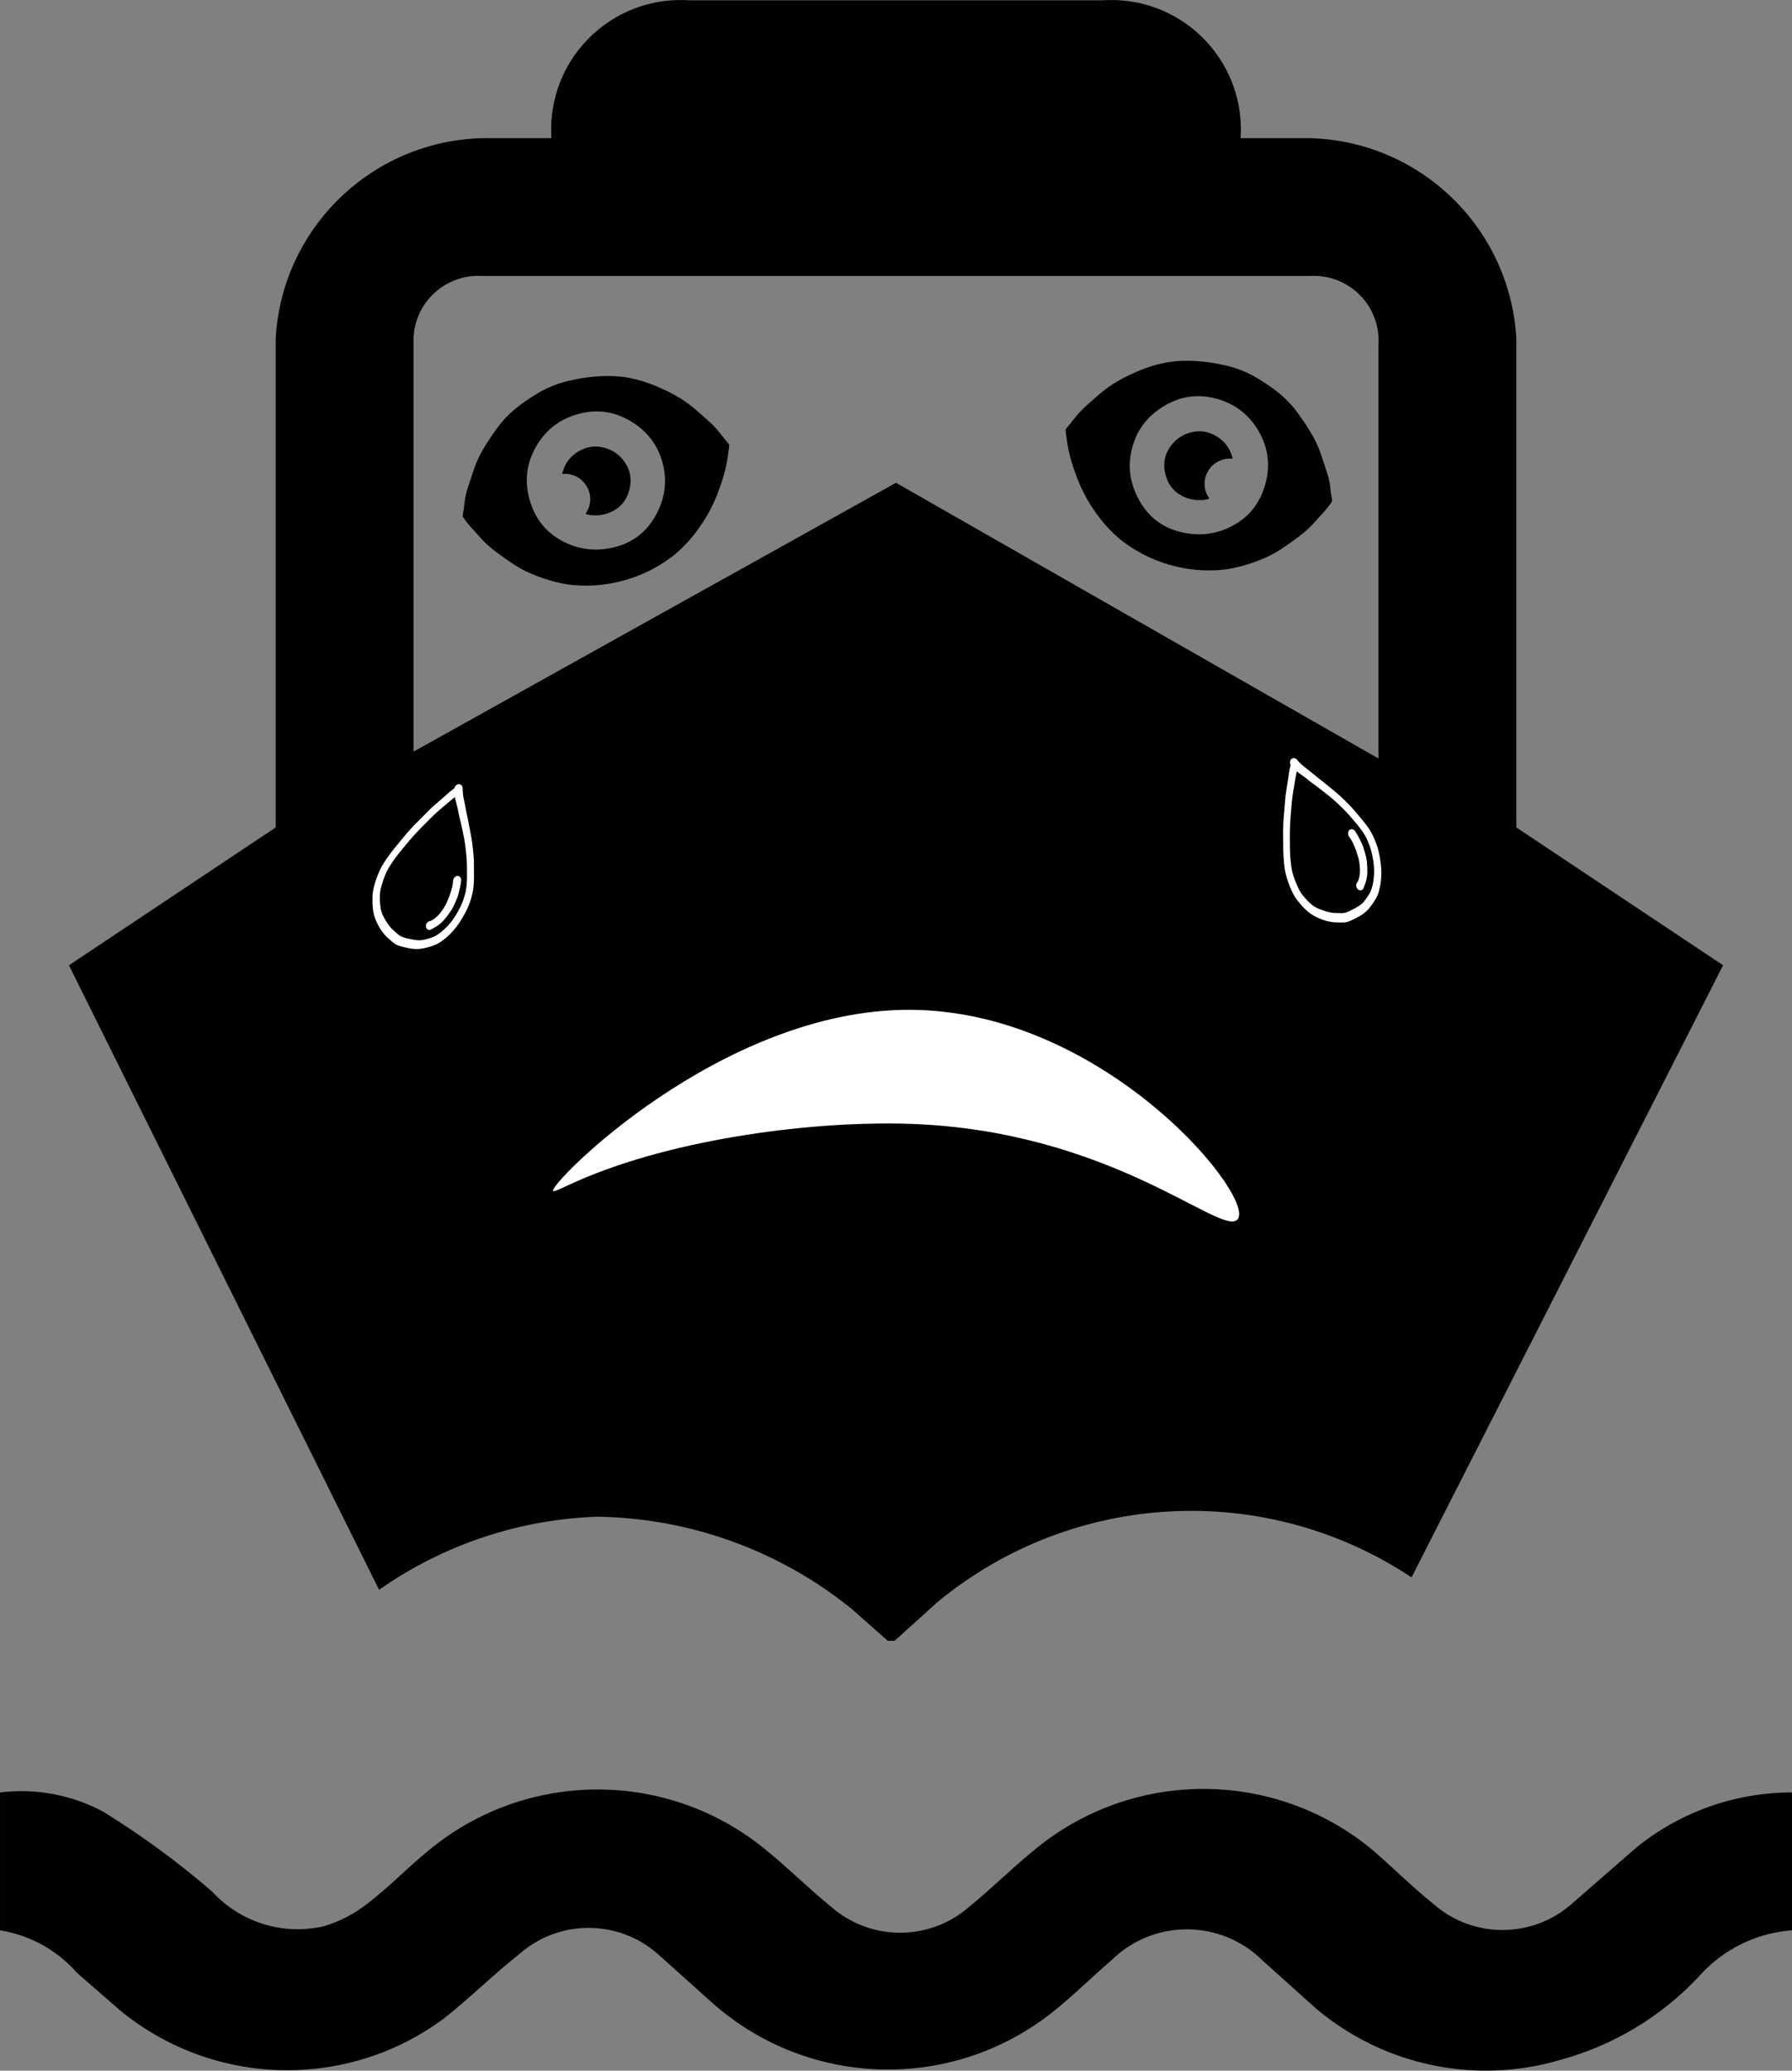<?xml version="1.0" encoding="UTF-8"?>
<svg id="Layer_1" data-name="Layer 1" xmlns="http://www.w3.org/2000/svg" viewBox="0 0 1298.24 1500">
  <rect x="0" y="0" width="1298.24" height="1500" fill="#808080" stroke="none"/>
  <defs>
    <style>
      .cls-1 {
        fill: #010101;
      }

      .cls-2 {
        fill: #fff;
      }
    </style>
  </defs>
  <path class="cls-1" d="m432.42,1098.72c67.36.9,132.44,24.47,184.75,66.91l25.96,22.97h4.99l30.96-27.96c98.04-81.04,237.58-88.34,343.54-17.98l225.69-443.4-149.8-99.86V244.88c-4.65-79.89-69.8-142.86-149.8-144.8h-49.93c3.43-51.73-35.74-96.44-87.47-99.86-4.12-.27-8.27-.27-12.39,0h-299.59c-51.73-3.43-96.44,35.74-99.86,87.47-.27,4.12-.27,8.27,0,12.39h-49.93c-80,1.95-145.14,64.91-149.8,144.8v354.52l-149.8,99.86,224.7,452.39c46.37-32.55,101.17-50.93,157.79-52.93ZM299.59,244.88c1.05-25.9,22.9-46.05,48.79-45,.38.02.76.04,1.14.06h599.19c25.87-1.71,48.22,17.87,49.93,43.73.14,2.07.14,4.13,0,6.2v299.59l-349.53-199.73-349.53,194.74V244.88Zm998.65,1053.58v99.86c-26.22,1.94-50.62,14.14-67.91,33.95-27.13,28.79-61.7,49.52-99.86,59.92-61.39,18.13-127.78,4.24-176.76-36.95l-38.95-34.95c-30.39-30.22-79.46-30.22-109.85,0-13.98,11.98-26.96,24.97-41.94,36.95-73.18,58.48-177.9,55.52-247.67-6.99l-38.95-34.95c-28.6-24.99-71.26-24.99-99.86,0-18.97,14.98-35.95,31.96-54.93,46.94-70.33,52.08-167.09,49.61-234.68-5.99l-30.96-26.96c-14.45-16.55-34.23-27.5-55.92-30.96v-99.86c25.82-3.2,51.98,1.69,74.9,13.98,27.78,17.2,54.17,36.56,78.89,57.92,20.48,22.32,51.4,31.86,80.89,24.97,11.23-3.33,21.74-8.75,30.96-15.98,15.98-11.98,28.96-25.96,44.94-38.95,70.96-58.8,173.71-58.8,244.67,0,15.98,12.98,30.96,27.96,46.94,40.94,28.6,24.99,71.26,24.99,99.86,0,15.98-12.98,30.96-27.96,46.94-40.94,71.13-59.35,174.53-59.35,245.67,0,14.98,12.98,28.96,26.96,43.94,38.95,28.6,24.99,71.26,24.99,99.86,0l46.94-40.94c31.91-25.89,71.76-40,112.85-39.95Z"/>
  <path class="cls-1" d="m335.14,374.11c.43.57.99,1.39,1.69,2.45.7,1.06,2.23,2.92,4.61,5.6,2.37,2.68,4.93,5.51,7.66,8.51s6.26,6.12,10.59,9.38,8.74,6.35,13.25,9.29c4.51,2.93,9.85,5.58,16,7.93,6.15,2.35,12.3,4.16,18.43,5.41,6.13,1.26,13.03,1.75,20.69,1.5,7.66-.26,15.36-1.42,23.08-3.49,7.73-2.07,14.97-4.91,21.74-8.52,6.76-3.61,12.55-7.5,17.37-11.69,4.81-4.19,9.17-8.81,13.06-13.85,3.89-5.05,7.19-10,9.89-14.87,2.7-4.86,4.98-9.75,6.84-14.67,1.86-4.91,3.35-9.39,4.48-13.42s1.94-7.7,2.43-11.01.86-5.82,1.09-7.54l.29-2.77c-.3-.61-.85-1.36-1.64-2.25-.79-.89-2.34-2.82-4.66-5.79s-4.85-5.74-7.61-8.31c-2.76-2.57-6.29-5.7-10.59-9.38-4.3-3.68-8.73-6.84-13.31-9.48s-9.89-5.22-15.95-7.74-12.22-4.39-18.48-5.61-13.14-1.65-20.64-1.3-15.21,1.45-23.13,3.3-15.17,4.69-21.74,8.52c-6.57,3.83-12.34,7.79-17.31,11.89-4.98,4.09-9.33,8.71-13.06,13.85s-7.03,10.1-9.89,14.87-5.14,9.66-6.84,14.67-3.19,9.48-4.48,13.42c-1.29,3.94-2.1,7.6-2.43,11.01-.33,3.4-.69,5.91-1.09,7.54l-.34,2.58Zm48.3-12.94c-3.55-13.27-1.89-25.86,4.99-37.78,6.88-11.92,17-19.74,30.36-23.46,13.36-3.72,26.03-2.01,38.02,5.13,11.99,7.14,19.73,17.21,23.21,30.22,3.49,13.01,1.84,25.67-4.94,37.97-6.78,12.31-16.92,20.06-30.42,23.26-13.5,3.2-26.16,1.56-37.97-4.94-11.82-6.5-19.57-16.63-23.26-30.42Zm24.15-19.05c1.79-6.7,5.71-11.79,11.75-15.28,6.04-3.49,12.33-4.29,18.86-2.4,6.53,1.89,11.58,5.73,15.14,11.51s4.4,12.15,2.54,19.11c-1.86,6.95-5.76,11.98-11.7,15.09-5.94,3.1-12.24,3.97-18.92,2.59-.13-.03-.3-.15-.53-.35-.22-.2-.42-.25-.58-.16,1.39-2.11,2.32-4,2.76-5.68,1.35-5.02.75-9.74-1.8-14.15-2.55-4.41-6.39-7.3-11.55-8.68-1.55-.41-3.58-.55-6.11-.39.03-.13.02-.34-.04-.63s0-.49.16-.58h0Z"/>
  <path class="cls-1" d="m965.14,363.07c-.43.57-.99,1.39-1.69,2.45-.7,1.06-2.23,2.92-4.61,5.6-2.37,2.68-4.93,5.51-7.66,8.51-2.73,2.99-6.26,6.12-10.59,9.38-4.32,3.26-8.74,6.35-13.25,9.29-4.51,2.93-9.85,5.58-16,7.93-6.15,2.35-12.3,4.16-18.43,5.41-6.13,1.26-13.03,1.75-20.69,1.5-7.66-.26-15.36-1.42-23.08-3.49-7.73-2.07-14.97-4.91-21.74-8.52-6.76-3.61-12.55-7.5-17.37-11.69-4.81-4.19-9.17-8.81-13.06-13.85-3.89-5.05-7.19-10-9.89-14.87-2.7-4.86-4.98-9.75-6.84-14.67-1.86-4.91-3.35-9.39-4.48-13.42-1.13-4.03-1.94-7.7-2.43-11.01s-.86-5.82-1.09-7.54l-.29-2.77c.3-.61.85-1.36,1.64-2.25.79-.89,2.34-2.82,4.66-5.79s4.85-5.74,7.61-8.31c2.76-2.57,6.29-5.7,10.59-9.38,4.3-3.68,8.73-6.84,13.31-9.48s9.89-5.22,15.95-7.74c6.06-2.52,12.22-4.39,18.48-5.61s13.14-1.65,20.64-1.3c7.5.35,15.21,1.45,23.13,3.3,7.93,1.85,15.17,4.69,21.74,8.52,6.57,3.83,12.34,7.79,17.31,11.89,4.98,4.09,9.33,8.71,13.06,13.85,3.73,5.14,7.03,10.1,9.89,14.87s5.14,9.66,6.84,14.67,3.19,9.48,4.48,13.42c1.29,3.94,2.1,7.6,2.43,11.01.33,3.4.69,5.91,1.09,7.54l.34,2.58Zm-48.3-12.94c3.55-13.27,1.89-25.86-4.99-37.78-6.88-11.92-17-19.74-30.36-23.46-13.36-3.72-26.03-2.01-38.02,5.13-11.99,7.14-19.73,17.21-23.21,30.22-3.49,13.01-1.84,25.67,4.94,37.97,6.78,12.31,16.92,20.06,30.42,23.26s26.16,1.56,37.97-4.94c11.82-6.5,19.57-16.63,23.26-30.42Zm-24.15-19.05c-1.79-6.7-5.71-11.79-11.75-15.28-6.04-3.49-12.33-4.29-18.86-2.4-6.53,1.89-11.58,5.73-15.14,11.51-3.56,5.78-4.4,12.15-2.54,19.11,1.86,6.95,5.76,11.98,11.7,15.09,5.94,3.1,12.24,3.97,18.92,2.59.13-.03.3-.15.53-.35.22-.2.42-.25.58-.16-1.39-2.11-2.32-4-2.76-5.68-1.35-5.02-.75-9.74,1.8-14.15,2.55-4.41,6.39-7.3,11.55-8.68,1.55-.41,3.58-.55,6.11-.39-.03-.13-.02-.34.04-.63s0-.49-.16-.58h0Z"/>
  <path class="cls-2" d="m400.75,862.84c.91.65,7.25-2.75,16.98-7.04,72.03-31.8,174.34-44.02,241.87-41.67,143.74,5,222.32,79.2,236.2,69.89,18.03-12.09-92.83-151.79-236.2-152.5-138.15-.68-263.65,127.92-258.85,131.32Z"/>
  <path class="cls-2" d="m290.46,608.7s-.08.09-.11.14h0s.08-.1.12-.14Zm31.46,71.61c-.06.05-.13.1-.19.14,0,0,0,0-.01,0,.07-.05.13-.1.2-.15Zm17.69-24.55c-1.26,3.27-3.01,6.39-4.77,9.39-1.81,3.1-3.85,6.01-6.16,8.66-2.13,2.44-4.45,4.75-6.94,6.65-1.41,1.08-2.84,2.15-4.34,2.98-1.67.92-3.46,1.57-5.21,2.12-2.82.89-5.71,1.63-8.58,1.87-2.63.21-5.25-.04-7.76-.62-1.21-.28-2.43-.52-3.63-.79-1.26-.29-2.51-.7-3.73-1.1-2.32-.76-4.18-2.54-6.03-4.16-.96-.84-1.95-1.64-2.83-2.58-1.06-1.12-2.04-2.31-2.97-3.58-1.79-2.43-3.22-5.25-4.44-8.14-.7-1.65-1.23-3.33-1.61-5.15-.34-1.58-.5-3.23-.64-4.86-.13-1.57-.12-3.2-.12-4.79,0-1.76-.02-3.55.26-5.32.52-3.44,1.56-6.86,2.7-10.16.52-1.49,1.11-2.99,1.76-4.42.76-1.68,1.53-3.38,2.46-4.95,1.8-3.03,3.8-5.88,5.87-8.68,1.95-2.65,4.08-5.13,6.16-7.65-.05.07-.11.14-.17.21.09-.11.18-.22.27-.34.06-.07.12-.15.19-.23-.05.06-.11.13-.16.19.39-.49.78-.97,1.18-1.45,3.08-3.77,6.21-7.48,9.56-10.94,2.26-2.33,4.57-4.59,6.86-6.89,2.29-2.32,4.54-4.71,6.96-6.85,2.38-2.12,4.82-4.15,7.21-6.28,1.18-1.06,2.37-2.11,3.55-3.19,1.25-1.13,2.6-2.11,3.92-3.12.25-.19.49-.38.73-.58.35-1.35,1.29-2.51,2.57-2.86.53-.15,1.09-.12,1.59.07.99.36,1.78,1.29,1.83,2.57.05,1.45.04,2.95.22,4.38.16,1.3.39,2.55.66,3.81.43,1.95.86,3.9,1.19,5.88.3,1.77.64,3.54,1.02,5.29.32,1.41.66,2.82.92,4.26.25,1.37.49,2.75.74,4.11.23,1.24.51,2.46.75,3.7.25,1.35.49,2.69.74,4.03.57,3.06.96,6.19,1.28,9.34.32,3.23.64,6.5.66,9.81.03,3.27.08,6.54.05,9.82-.01,1.76-.11,3.55-.2,5.32-.09,1.65-.29,3.3-.59,4.95-.65,3.5-1.67,6.93-2.96,10.27Zm-4.09-3.59c.62-1.73,1.14-3.48,1.62-5.25.39-1.74.69-3.49.85-5.23.18-1.95.25-3.89.33-5.83.02-2.58,0-5.16-.03-7.73-.01-2.85-.17-5.65-.43-8.45-.26-2.83-.55-5.66-.96-8.45-.39-2.69-.93-5.33-1.48-7.95.02.07.03.14.05.2-.56-2.48-1.09-4.98-1.61-7.49-.49-2.1-1.06-4.17-1.51-6.3-.37-1.78-.73-3.58-1.1-5.35-.41-1.71-.92-3.38-1.32-5.11-.14-.6-.26-1.2-.37-1.81-.26.2-.52.4-.78.59-2.32,1.82-4.54,3.8-6.8,5.72-2.26,1.93-4.6,3.78-6.79,5.84-2.37,2.22-4.64,4.58-6.95,6.88-2.29,2.28-4.56,4.58-6.76,6.96-4.26,4.59-8.25,9.51-12.26,14.39-3.3,4.18-6.43,8.53-8.98,13.33-1.88,4.06-3.29,8.25-4.38,12.58-.21.96-.42,1.93-.52,2.91-.09.96-.15,1.9-.18,2.85.01,1.57.03,3.14.15,4.69.12,1.62.33,3.2.61,4.76.25.95.54,1.86.87,2.76.34.92.77,1.77,1.19,2.62,1.61,3.04,3.46,5.87,5.67,8.34,1.12,1.12,2.35,2.07,3.5,3.15.96.91,2,1.75,3.12,2.43.49.24,1.01.42,1.53.61.8.28,1.6.57,2.43.76,1.52.35,3.05.66,4.57,1,2.17.39,4.35.68,6.61.47,2.91-.5,5.79-1.27,8.64-2.38.98-.45,1.92-.95,2.85-1.58.85-.58,1.69-1.17,2.53-1.79,2.51-2.05,4.85-4.43,7.02-6.98,1.36-1.71,2.62-3.5,3.78-5.4,1.17-1.93,2.26-3.9,3.29-5.92.75-1.59,1.43-3.2,2.03-4.87Zm-46.36-41.88c-.05.05-.09.11-.14.16.03-.05.07-.08.11-.13.01,0,.02-.02.03-.03Zm44.92,27.73c.18-1.56-.56-2.92-1.74-3.35-.23-.08-.48-.14-.74-.14-1.54-.04-3.17,1.47-3.34,3.33-.15,1.53-.3,3.06-.63,4.59-.57,2.22-1.19,4.41-2.02,6.56-.32.82-.67,1.63-.99,2.45-.42,1.05-.82,2.1-1.3,3.13-1.35,2.57-2.94,4.97-4.71,7.21-1.1,1.28-2.26,2.43-3.54,3.45-.95.7-1.95,1.35-2.98,1.83-.18.06-.35.11-.53.14-.18.02-.37.05-.54.11-1.5.49-2.63,2.12-2.46,3.89.09.81.45,1.53,1.01,1.97.72.57,1.9.73,2.78.11.47-.33,1-.57,1.5-.84.98-.53,1.96-1.07,2.9-1.73.96-.66,1.91-1.37,2.81-2.17,1.2-1.07,2.29-2.29,3.32-3.59,1.54-1.94,3.07-3.96,4.39-6.1,1.18-1.91,2.07-4,2.97-6.06.83-1.88,1.57-3.87,2.08-5.87.75-2.94,1.44-5.94,1.78-8.92Z"/>
  <path class="cls-2" d="m929.59,607.86c0,.06,0,.12,0,.18h0c0-.06,0-.12,0-.18Zm70.13,34.63c-.02.08-.04.15-.06.23,0,0,0,0,0,.01.02-.08.04-.16.06-.24Zm-2.23-30.18c1.14,3.32,1.8,6.83,2.38,10.26.6,3.54.91,7.08.84,10.59-.07,3.24-.36,6.5-1.04,9.56-.39,1.73-.79,3.48-1.41,5.08-.69,1.78-1.64,3.43-2.63,4.98-1.59,2.5-3.33,4.92-5.37,6.94-1.88,1.85-4.05,3.35-6.34,4.51-1.11.56-2.2,1.16-3.29,1.73-1.16.59-2.37,1.08-3.57,1.56-2.26.91-4.83.74-7.29.69-1.27-.03-2.55,0-3.83-.15-1.53-.18-3.05-.46-4.57-.83-2.94-.71-5.85-1.95-8.64-3.38-1.59-.81-3.08-1.76-4.55-2.91-1.27-1-2.46-2.15-3.62-3.31-1.11-1.12-2.15-2.37-3.17-3.6-1.13-1.35-2.29-2.71-3.22-4.24-1.82-2.97-3.21-6.26-4.46-9.52-.56-1.47-1.07-3-1.5-4.51-.5-1.77-1-3.57-1.3-5.37-.57-3.48-.86-6.94-1.09-10.42-.21-3.29-.17-6.55-.19-9.82,0,.09,0,.18,0,.27,0-.15,0-.29,0-.44,0-.1,0-.19,0-.3,0,.08,0,.17,0,.25-.01-.63-.02-1.25-.03-1.87-.07-4.87-.05-9.72.29-14.53.23-3.24.56-6.45.83-9.69.27-3.25.45-6.52.93-9.72.46-3.15,1.03-6.28,1.49-9.44.22-1.57.45-3.14.67-4.72.23-1.67.63-3.29,1-4.91.07-.3.14-.6.18-.91-.6-1.26-.62-2.75.13-3.84.31-.46.76-.79,1.26-.97.99-.36,2.19-.15,3.05.79.97,1.08,1.93,2.23,2.98,3.22.96.89,1.94,1.71,2.96,2.5,1.58,1.21,3.16,2.44,4.69,3.74,1.37,1.16,2.77,2.3,4.18,3.4,1.16.87,2.32,1.73,3.45,2.67,1.07.89,2.14,1.79,3.21,2.67.97.8,1.97,1.56,2.95,2.35,1.06.87,2.11,1.74,3.16,2.61,2.41,1.98,4.72,4.13,6.98,6.33,2.32,2.27,4.67,4.57,6.81,7.09,2.12,2.49,4.27,4.96,6.35,7.49,1.12,1.36,2.19,2.79,3.27,4.21,1,1.32,1.9,2.71,2.73,4.17,1.75,3.1,3.17,6.38,4.34,9.77Zm-5.44-.12c-.63-1.72-1.37-3.4-2.13-5.06-.82-1.58-1.71-3.12-2.71-4.56-1.12-1.61-2.3-3.14-3.49-4.68-1.64-1.99-3.32-3.95-4.99-5.9-1.84-2.17-3.77-4.22-5.76-6.19-2.02-2-4.06-3.98-6.16-5.85-2.02-1.81-4.14-3.48-6.25-5.14.06.04.11.08.17.13-2.03-1.54-4.04-3.12-6.04-4.7-1.73-1.29-3.49-2.52-5.2-3.86-1.43-1.13-2.86-2.27-4.28-3.39-1.42-1.05-2.88-2-4.29-3.07-.49-.37-.97-.75-1.45-1.15-.07.32-.15.64-.22.96-.61,2.88-1.04,5.83-1.53,8.75-.49,2.93-1.09,5.85-1.45,8.84-.39,3.22-.61,6.49-.9,9.74-.29,3.21-.55,6.43-.71,9.68-.32,6.25-.21,12.59-.14,18.91.16,5.32.56,10.67,1.69,15.99,1.17,4.31,2.78,8.44,4.73,12.46.46.88.92,1.75,1.47,2.56.55.79,1.1,1.55,1.69,2.3,1.02,1.19,2.04,2.38,3.13,3.5,1.13,1.16,2.31,2.24,3.53,3.26.8.56,1.6,1.08,2.44,1.55.85.49,1.72.86,2.6,1.25,3.19,1.3,6.42,2.27,9.7,2.75,1.57.14,3.13.07,4.71.17,1.33.08,2.66.05,3.95-.14.53-.13,1.04-.32,1.56-.51.8-.3,1.59-.6,2.35-.98,1.39-.7,2.76-1.45,4.14-2.18,1.91-1.1,3.76-2.27,5.37-3.89,1.91-2.26,3.62-4.69,5.08-7.38.46-.97.87-1.96,1.17-3.04.28-.99.55-1.98.79-2.99.61-3.18.87-6.51.89-9.86-.06-2.19-.24-4.37-.58-6.56-.34-2.22-.77-4.44-1.28-6.65-.45-1.7-.96-3.37-1.57-5.04Zm-62.43-2.28c0,.07,0,.14,0,.21,0-.06,0-.11,0-.17,0-.02,0-.03,0-.05Zm52.23-7.63c-.86-1.31-2.3-1.88-3.49-1.45-.23.08-.46.21-.66.37-1.21.96-1.48,3.16-.42,4.7.87,1.27,1.74,2.54,2.47,3.92.99,2.06,1.92,4.14,2.66,6.32.28.83.54,1.68.81,2.51.35,1.07.72,2.14,1.02,3.23.61,2.84.94,5.7,1.03,8.55-.02,1.69-.17,3.31-.5,4.92-.28,1.15-.63,2.29-1.11,3.32-.1.16-.2.31-.31.45-.13.13-.25.27-.35.43-.84,1.34-.65,3.32.62,4.56.59.56,1.33.89,2.04.86.92-.02,1.92-.66,2.2-1.7.15-.56.39-1.08.61-1.6.41-1.04.81-2.08,1.11-3.18.31-1.13.58-2.28.76-3.46.23-1.6.28-3.23.24-4.88-.07-2.47-.19-5.01-.56-7.49-.33-2.22-.99-4.39-1.62-6.55-.57-1.97-1.29-3.97-2.17-5.83-1.32-2.74-2.72-5.48-4.37-7.98Z"/>
</svg>
